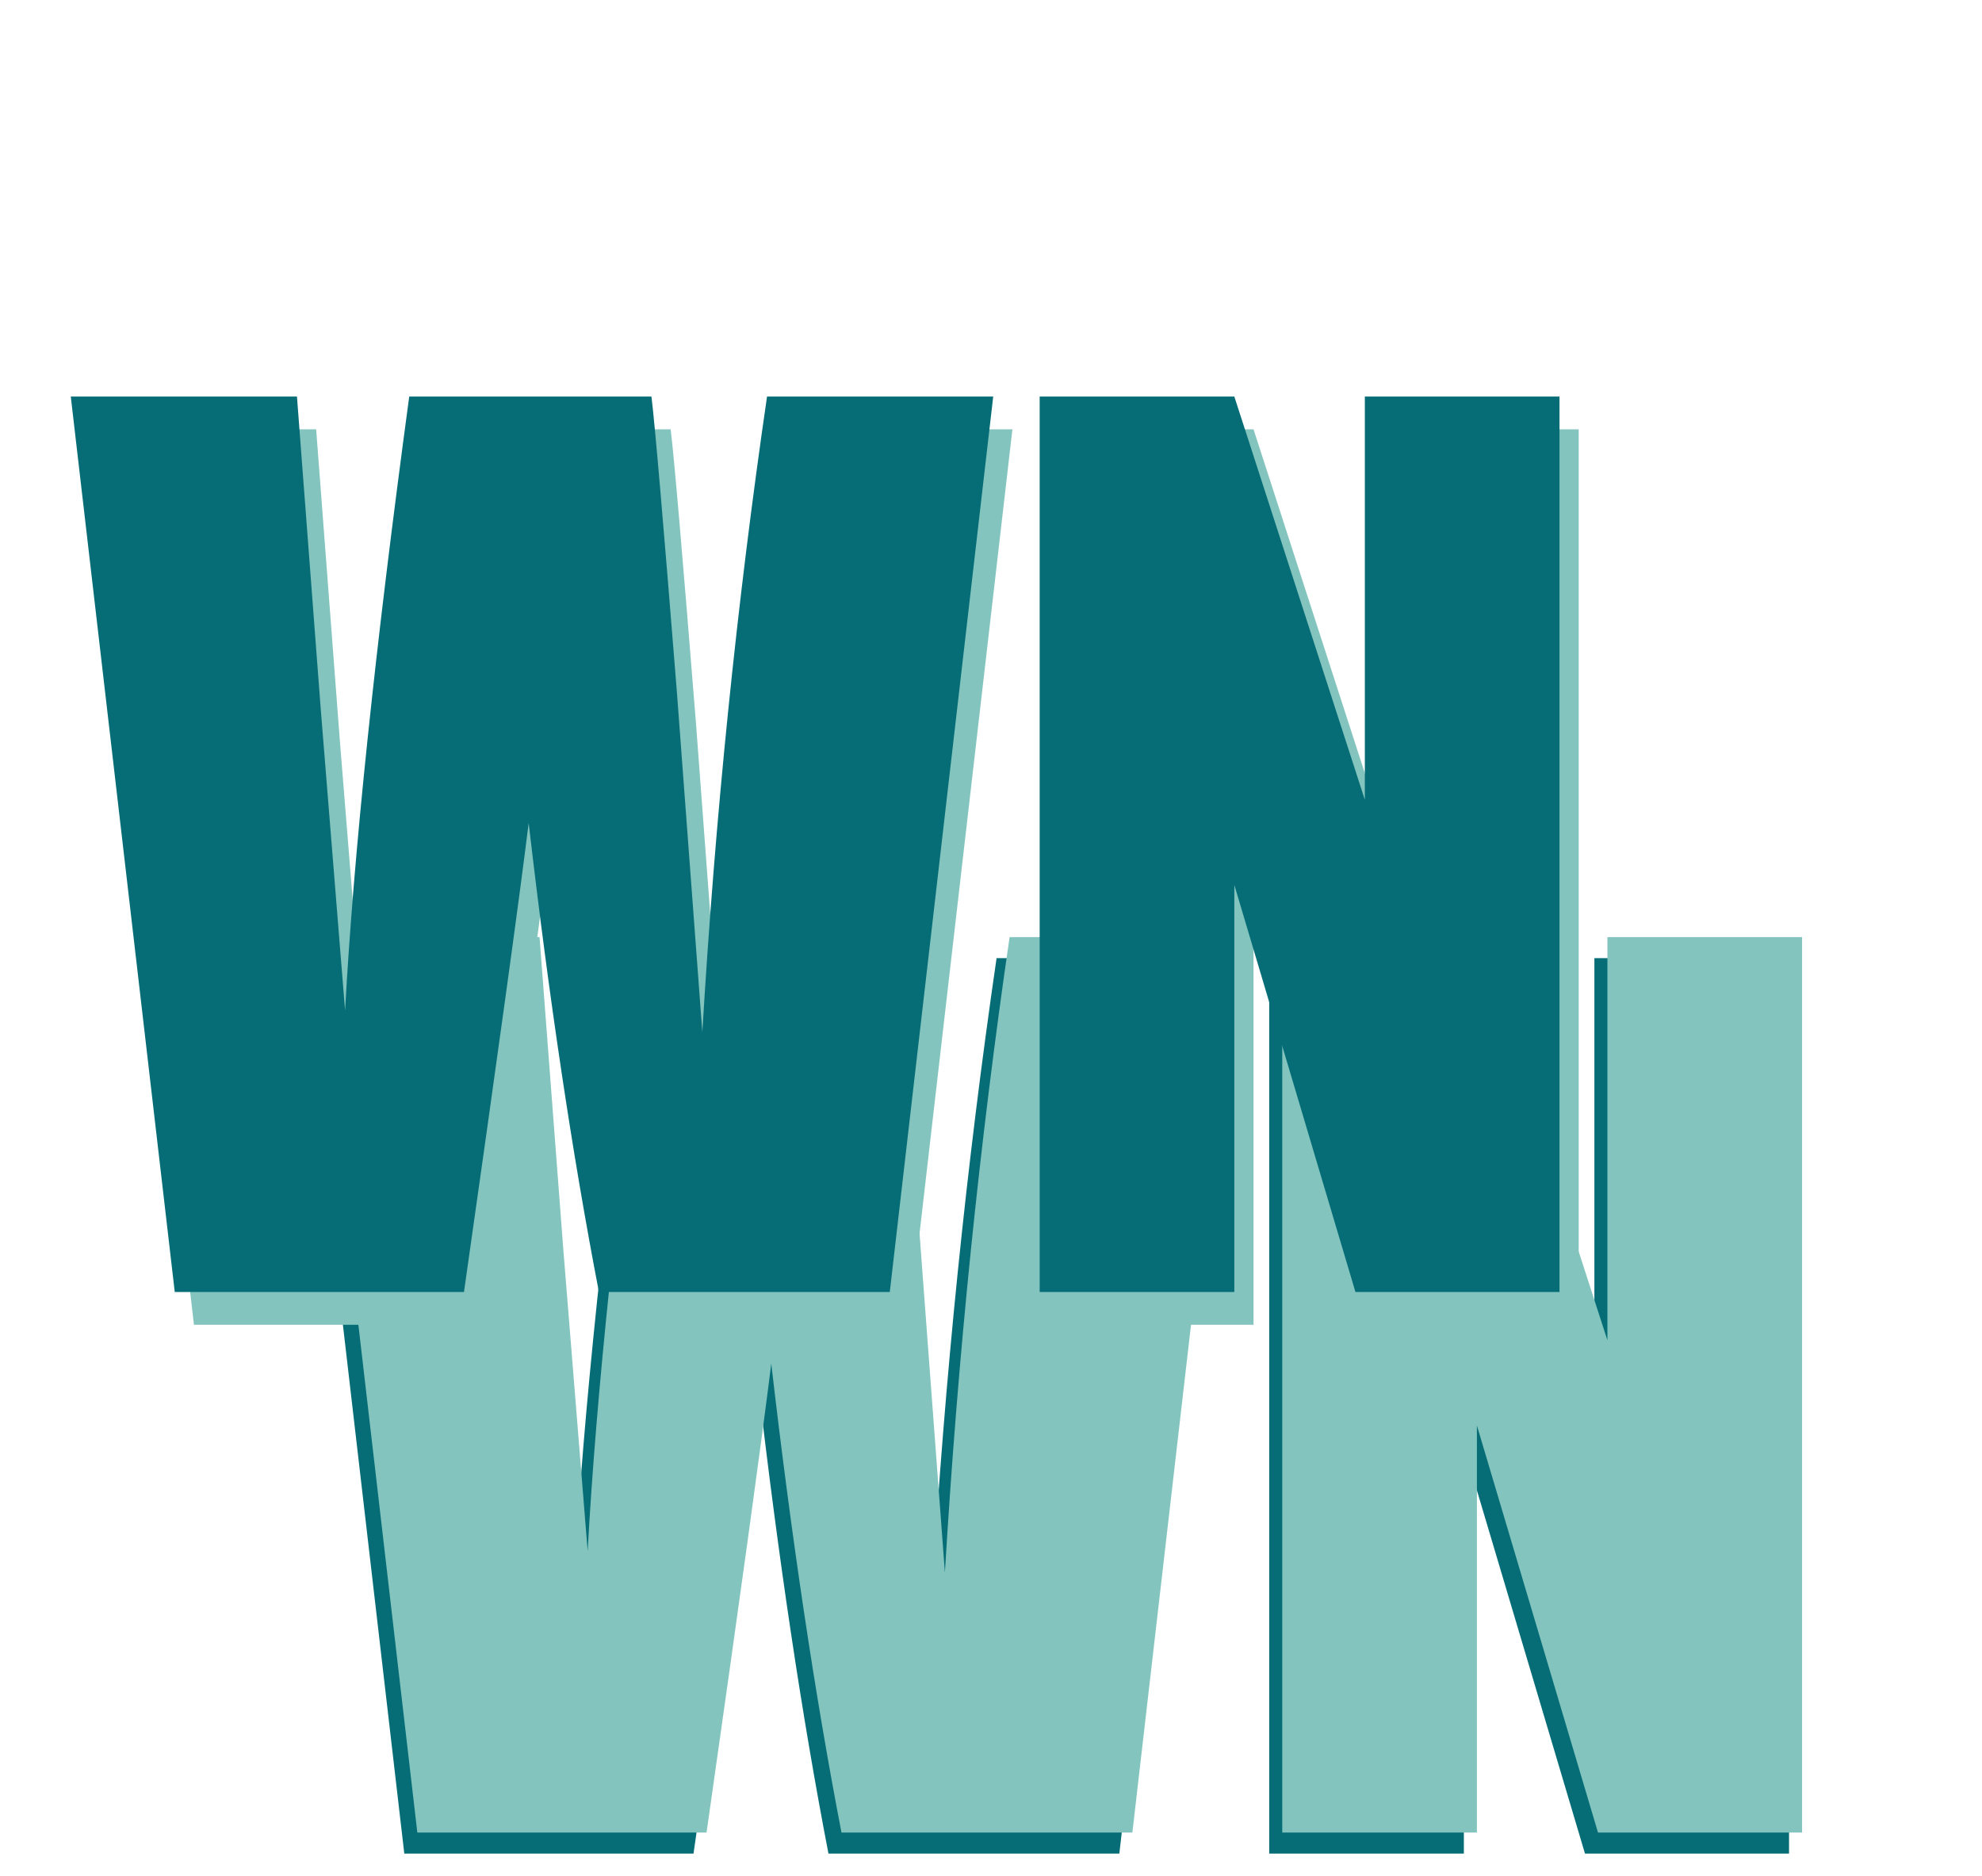 <svg width="112" height="106" viewBox="0 0 112 106" fill="none" xmlns="http://www.w3.org/2000/svg">
<g filter="url(#filter0_d_4_11)">
<g filter="url(#filter1_d_4_11)">
<path d="M69.096 46.137L63.252 96.731H46.815C45.315 88.96 43.992 80.126 42.846 70.231C42.325 74.46 41.106 83.293 39.19 96.731H22.846L16.971 46.137H29.752L31.096 63.793L32.471 80.824C32.95 72.012 34.158 60.449 36.096 46.137H49.783C49.971 47.616 50.45 53.178 51.221 62.824L52.658 82.043C53.388 69.814 54.606 57.845 56.315 46.137H69.096ZM101.096 46.137V96.731H89.565L82.721 73.731V96.731H71.721V46.137H82.721L90.096 68.918V46.137H101.096Z" fill="#066D77"/>
</g>
<g filter="url(#filter2_d_4_11)">
<path d="M69.833 44.948L63.989 95.542H47.551C46.051 87.771 44.728 78.938 43.583 69.042C43.062 73.271 41.843 82.105 39.926 95.542H23.583L17.708 44.948H30.489L31.833 62.605L33.208 79.636C33.687 70.823 34.895 59.261 36.833 44.948H50.52C50.708 46.428 51.187 51.99 51.958 61.636L53.395 80.855C54.124 68.626 55.343 56.657 57.051 44.948H69.833ZM101.833 44.948V95.542H90.301L83.458 72.542V95.542H72.458V44.948H83.458L90.833 67.73V44.948H101.833Z" fill="#83C5BE"/>
</g>
</g>
<g filter="url(#filter3_d_4_11)">
<g filter="url(#filter4_d_4_11)">
<path d="M57.21 16.258L51.366 66.852H34.929C33.429 59.081 32.106 50.247 30.96 40.352C30.439 44.581 29.22 53.414 27.304 66.852H10.96L5.085 16.258H17.866L19.21 33.914L20.585 50.945C21.064 42.133 22.272 30.57 24.21 16.258H37.897C38.085 17.737 38.564 23.299 39.335 32.945L40.772 52.164C41.502 39.935 42.72 27.966 44.429 16.258H57.21ZM89.21 16.258V66.852H77.679L70.835 43.852V66.852H59.835V16.258H70.835L78.21 39.039V16.258H89.21Z" fill="#83C5BE"/>
</g>
<g filter="url(#filter5_d_4_11)">
<path d="M56.125 14.406L50.281 65H33.844C32.344 57.229 31.021 48.396 29.875 38.5C29.354 42.729 28.135 51.562 26.219 65H9.875L4 14.406H16.781L18.125 32.062L19.5 49.094C19.979 40.281 21.188 28.719 23.125 14.406H36.812C37 15.885 37.479 21.448 38.25 31.094L39.688 50.312C40.417 38.083 41.635 26.115 43.344 14.406H56.125ZM88.125 14.406V65H76.594L69.75 42V65H58.75V14.406H69.75L77.125 37.188V14.406H88.125Z" fill="#066D77"/>
</g>
</g>
<defs>
<filter id="filter0_d_4_11" x="12.971" y="44.948" width="92.862" height="59.782" filterUnits="userSpaceOnUse" color-interpolation-filters="sRGB">
<feFlood flood-opacity="0" result="BackgroundImageFix"/>
<feColorMatrix in="SourceAlpha" type="matrix" values="0 0 0 0 0 0 0 0 0 0 0 0 0 0 0 0 0 0 127 0" result="hardAlpha"/>
<feOffset dy="4"/>
<feGaussianBlur stdDeviation="2"/>
<feComposite in2="hardAlpha" operator="out"/>
<feColorMatrix type="matrix" values="0 0 0 0 0 0 0 0 0 0 0 0 0 0 0 0 0 0 0.25 0"/>
<feBlend mode="normal" in2="BackgroundImageFix" result="effect1_dropShadow_4_11"/>
<feBlend mode="normal" in="SourceGraphic" in2="effect1_dropShadow_4_11" result="shape"/>
</filter>
<filter id="filter1_d_4_11" x="12.971" y="46.137" width="92.125" height="58.594" filterUnits="userSpaceOnUse" color-interpolation-filters="sRGB">
<feFlood flood-opacity="0" result="BackgroundImageFix"/>
<feColorMatrix in="SourceAlpha" type="matrix" values="0 0 0 0 0 0 0 0 0 0 0 0 0 0 0 0 0 0 127 0" result="hardAlpha"/>
<feOffset dy="4"/>
<feGaussianBlur stdDeviation="2"/>
<feComposite in2="hardAlpha" operator="out"/>
<feColorMatrix type="matrix" values="0 0 0 0 0 0 0 0 0 0 0 0 0 0 0 0 0 0 0.25 0"/>
<feBlend mode="normal" in2="BackgroundImageFix" result="effect1_dropShadow_4_11"/>
<feBlend mode="normal" in="SourceGraphic" in2="effect1_dropShadow_4_11" result="shape"/>
</filter>
<filter id="filter2_d_4_11" x="13.708" y="44.948" width="92.125" height="58.594" filterUnits="userSpaceOnUse" color-interpolation-filters="sRGB">
<feFlood flood-opacity="0" result="BackgroundImageFix"/>
<feColorMatrix in="SourceAlpha" type="matrix" values="0 0 0 0 0 0 0 0 0 0 0 0 0 0 0 0 0 0 127 0" result="hardAlpha"/>
<feOffset dy="4"/>
<feGaussianBlur stdDeviation="2"/>
<feComposite in2="hardAlpha" operator="out"/>
<feColorMatrix type="matrix" values="0 0 0 0 0 0 0 0 0 0 0 0 0 0 0 0 0 0 0.25 0"/>
<feBlend mode="normal" in2="BackgroundImageFix" result="effect1_dropShadow_4_11"/>
<feBlend mode="normal" in="SourceGraphic" in2="effect1_dropShadow_4_11" result="shape"/>
</filter>
<filter id="filter3_d_4_11" x="0" y="14.406" width="93.21" height="60.445" filterUnits="userSpaceOnUse" color-interpolation-filters="sRGB">
<feFlood flood-opacity="0" result="BackgroundImageFix"/>
<feColorMatrix in="SourceAlpha" type="matrix" values="0 0 0 0 0 0 0 0 0 0 0 0 0 0 0 0 0 0 127 0" result="hardAlpha"/>
<feOffset dy="4"/>
<feGaussianBlur stdDeviation="2"/>
<feComposite in2="hardAlpha" operator="out"/>
<feColorMatrix type="matrix" values="0 0 0 0 0 0 0 0 0 0 0 0 0 0 0 0 0 0 0.25 0"/>
<feBlend mode="normal" in2="BackgroundImageFix" result="effect1_dropShadow_4_11"/>
<feBlend mode="normal" in="SourceGraphic" in2="effect1_dropShadow_4_11" result="shape"/>
</filter>
<filter id="filter4_d_4_11" x="1.085" y="16.258" width="92.125" height="58.594" filterUnits="userSpaceOnUse" color-interpolation-filters="sRGB">
<feFlood flood-opacity="0" result="BackgroundImageFix"/>
<feColorMatrix in="SourceAlpha" type="matrix" values="0 0 0 0 0 0 0 0 0 0 0 0 0 0 0 0 0 0 127 0" result="hardAlpha"/>
<feOffset dy="4"/>
<feGaussianBlur stdDeviation="2"/>
<feComposite in2="hardAlpha" operator="out"/>
<feColorMatrix type="matrix" values="0 0 0 0 0 0 0 0 0 0 0 0 0 0 0 0 0 0 0.25 0"/>
<feBlend mode="normal" in2="BackgroundImageFix" result="effect1_dropShadow_4_11"/>
<feBlend mode="normal" in="SourceGraphic" in2="effect1_dropShadow_4_11" result="shape"/>
</filter>
<filter id="filter5_d_4_11" x="0" y="14.406" width="92.125" height="58.594" filterUnits="userSpaceOnUse" color-interpolation-filters="sRGB">
<feFlood flood-opacity="0" result="BackgroundImageFix"/>
<feColorMatrix in="SourceAlpha" type="matrix" values="0 0 0 0 0 0 0 0 0 0 0 0 0 0 0 0 0 0 127 0" result="hardAlpha"/>
<feOffset dy="4"/>
<feGaussianBlur stdDeviation="2"/>
<feComposite in2="hardAlpha" operator="out"/>
<feColorMatrix type="matrix" values="0 0 0 0 0 0 0 0 0 0 0 0 0 0 0 0 0 0 0.25 0"/>
<feBlend mode="normal" in2="BackgroundImageFix" result="effect1_dropShadow_4_11"/>
<feBlend mode="normal" in="SourceGraphic" in2="effect1_dropShadow_4_11" result="shape"/>
</filter>
</defs>
</svg>
